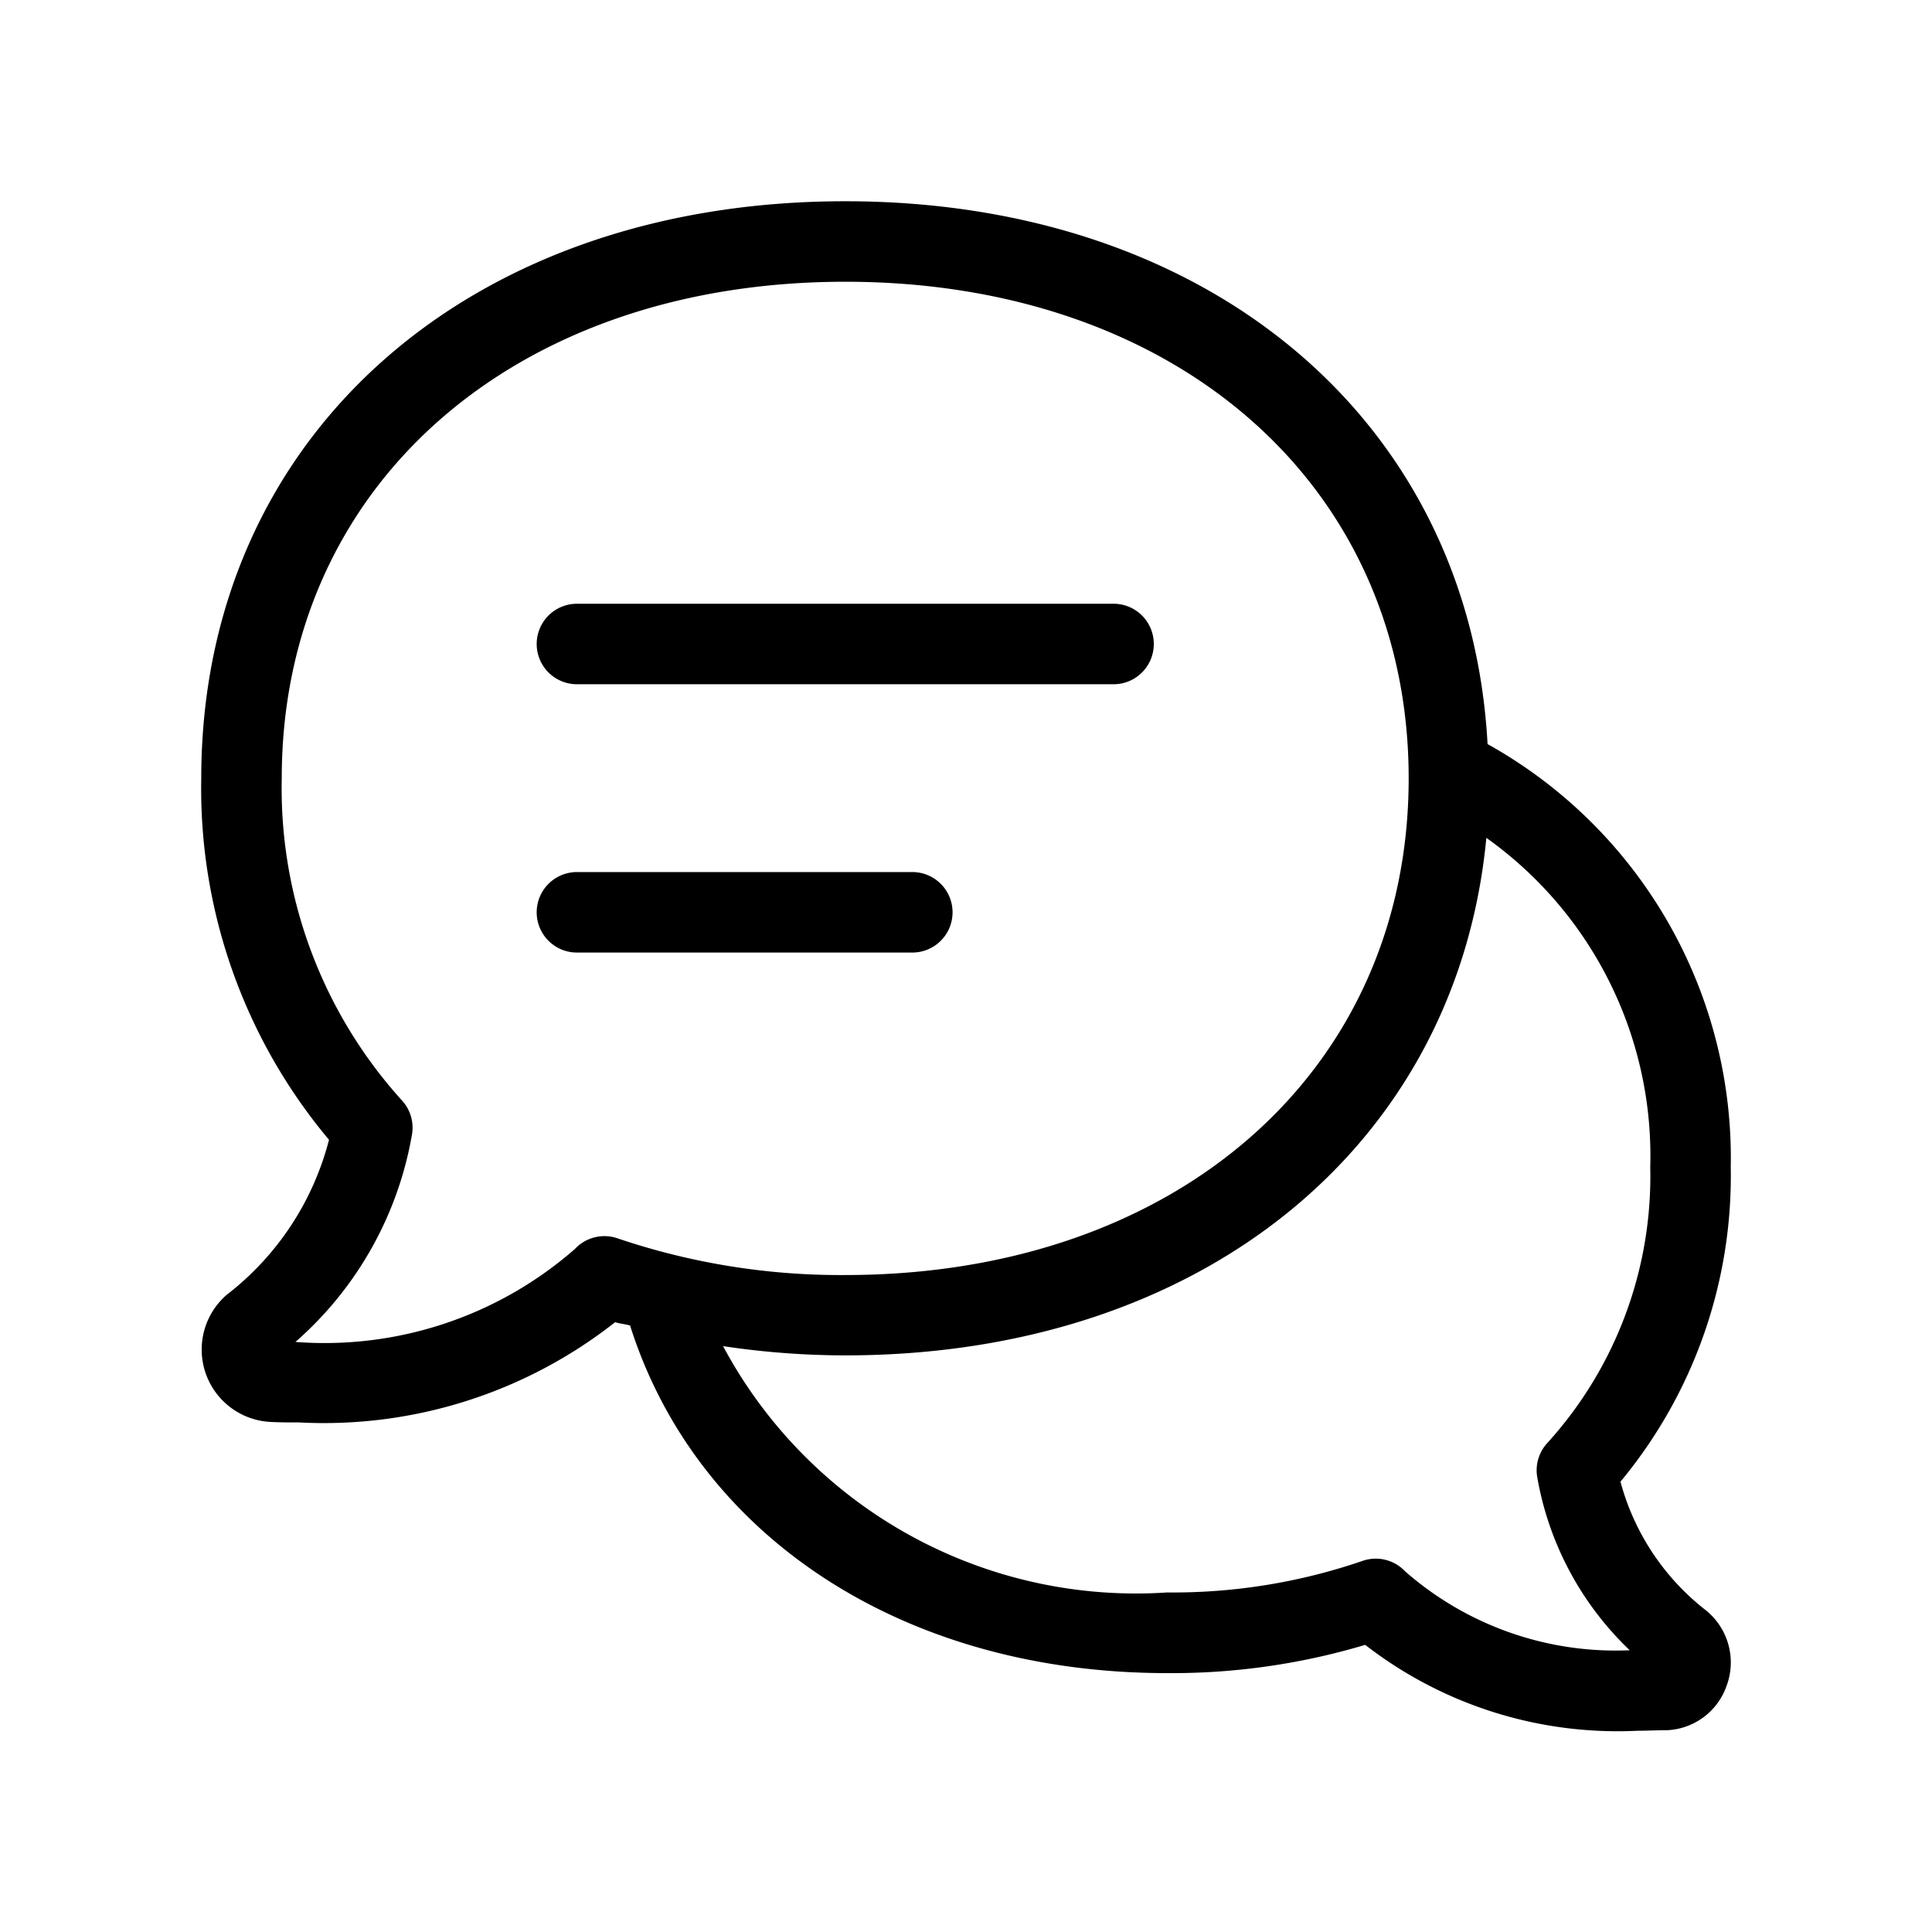 <svg xmlns="http://www.w3.org/2000/svg" width="24" height="24" viewBox="0 0 24 24">
    <path d="M6.667,8a.5.5,0,0,1,.5-.5h6.666a.5.5,0,0,1,0,1H7.167A.5.5,0,0,1,6.667,8Zm5.166,3.333a.5.5,0,0,0-.5-.5H7.167a.5.5,0,0,0,0,1h4.166A.5.5,0,0,0,11.833,11.333Zm9.615,9.61a.822.822,0,0,1-.779.551c-.106,0-.215.006-.326.006a5.113,5.113,0,0,1-3.384-1.067,8.373,8.373,0,0,1-2.46.351c-3.267,0-5.839-1.69-6.672-4.318-.061-.017-.126-.023-.186-.041A5.851,5.851,0,0,1,3.715,17.67c-.119,0-.236,0-.349-.006a.9.9,0,0,1-.548-1.581,3.546,3.546,0,0,0,1.269-1.924A6.789,6.789,0,0,1,2.5,9.669c0-4.221,3.289-7.169,8-7.169,4.548,0,7.763,2.753,7.979,6.743A5.886,5.886,0,0,1,21.5,14.5a5.946,5.946,0,0,1-1.37,3.906,3.011,3.011,0,0,0,1.064,1.6A.833.833,0,0,1,21.448,20.943ZM7.671,15.383a8.638,8.638,0,0,0,2.828.456c4.121,0,7-2.537,7-6.17S14.62,3.5,10.5,3.5s-7,2.537-7,6.169a5.777,5.777,0,0,0,1.492,4,.5.5,0,0,1,.127.417A4.422,4.422,0,0,1,3.67,16.67a4.723,4.723,0,0,0,3.473-1.156A.5.5,0,0,1,7.671,15.383ZM20.245,20.5a3.892,3.892,0,0,1-1.15-2.157.5.5,0,0,1,.127-.418A4.929,4.929,0,0,0,20.5,14.5a4.851,4.851,0,0,0-2.036-4.092c-.363,3.821-3.535,6.429-7.964,6.429a10.232,10.232,0,0,1-1.518-.115,5.818,5.818,0,0,0,5.518,3.06,7.252,7.252,0,0,0,2.423-.391.5.5,0,0,1,.531.128A3.966,3.966,0,0,0,20.245,20.5Z"/>
</svg>